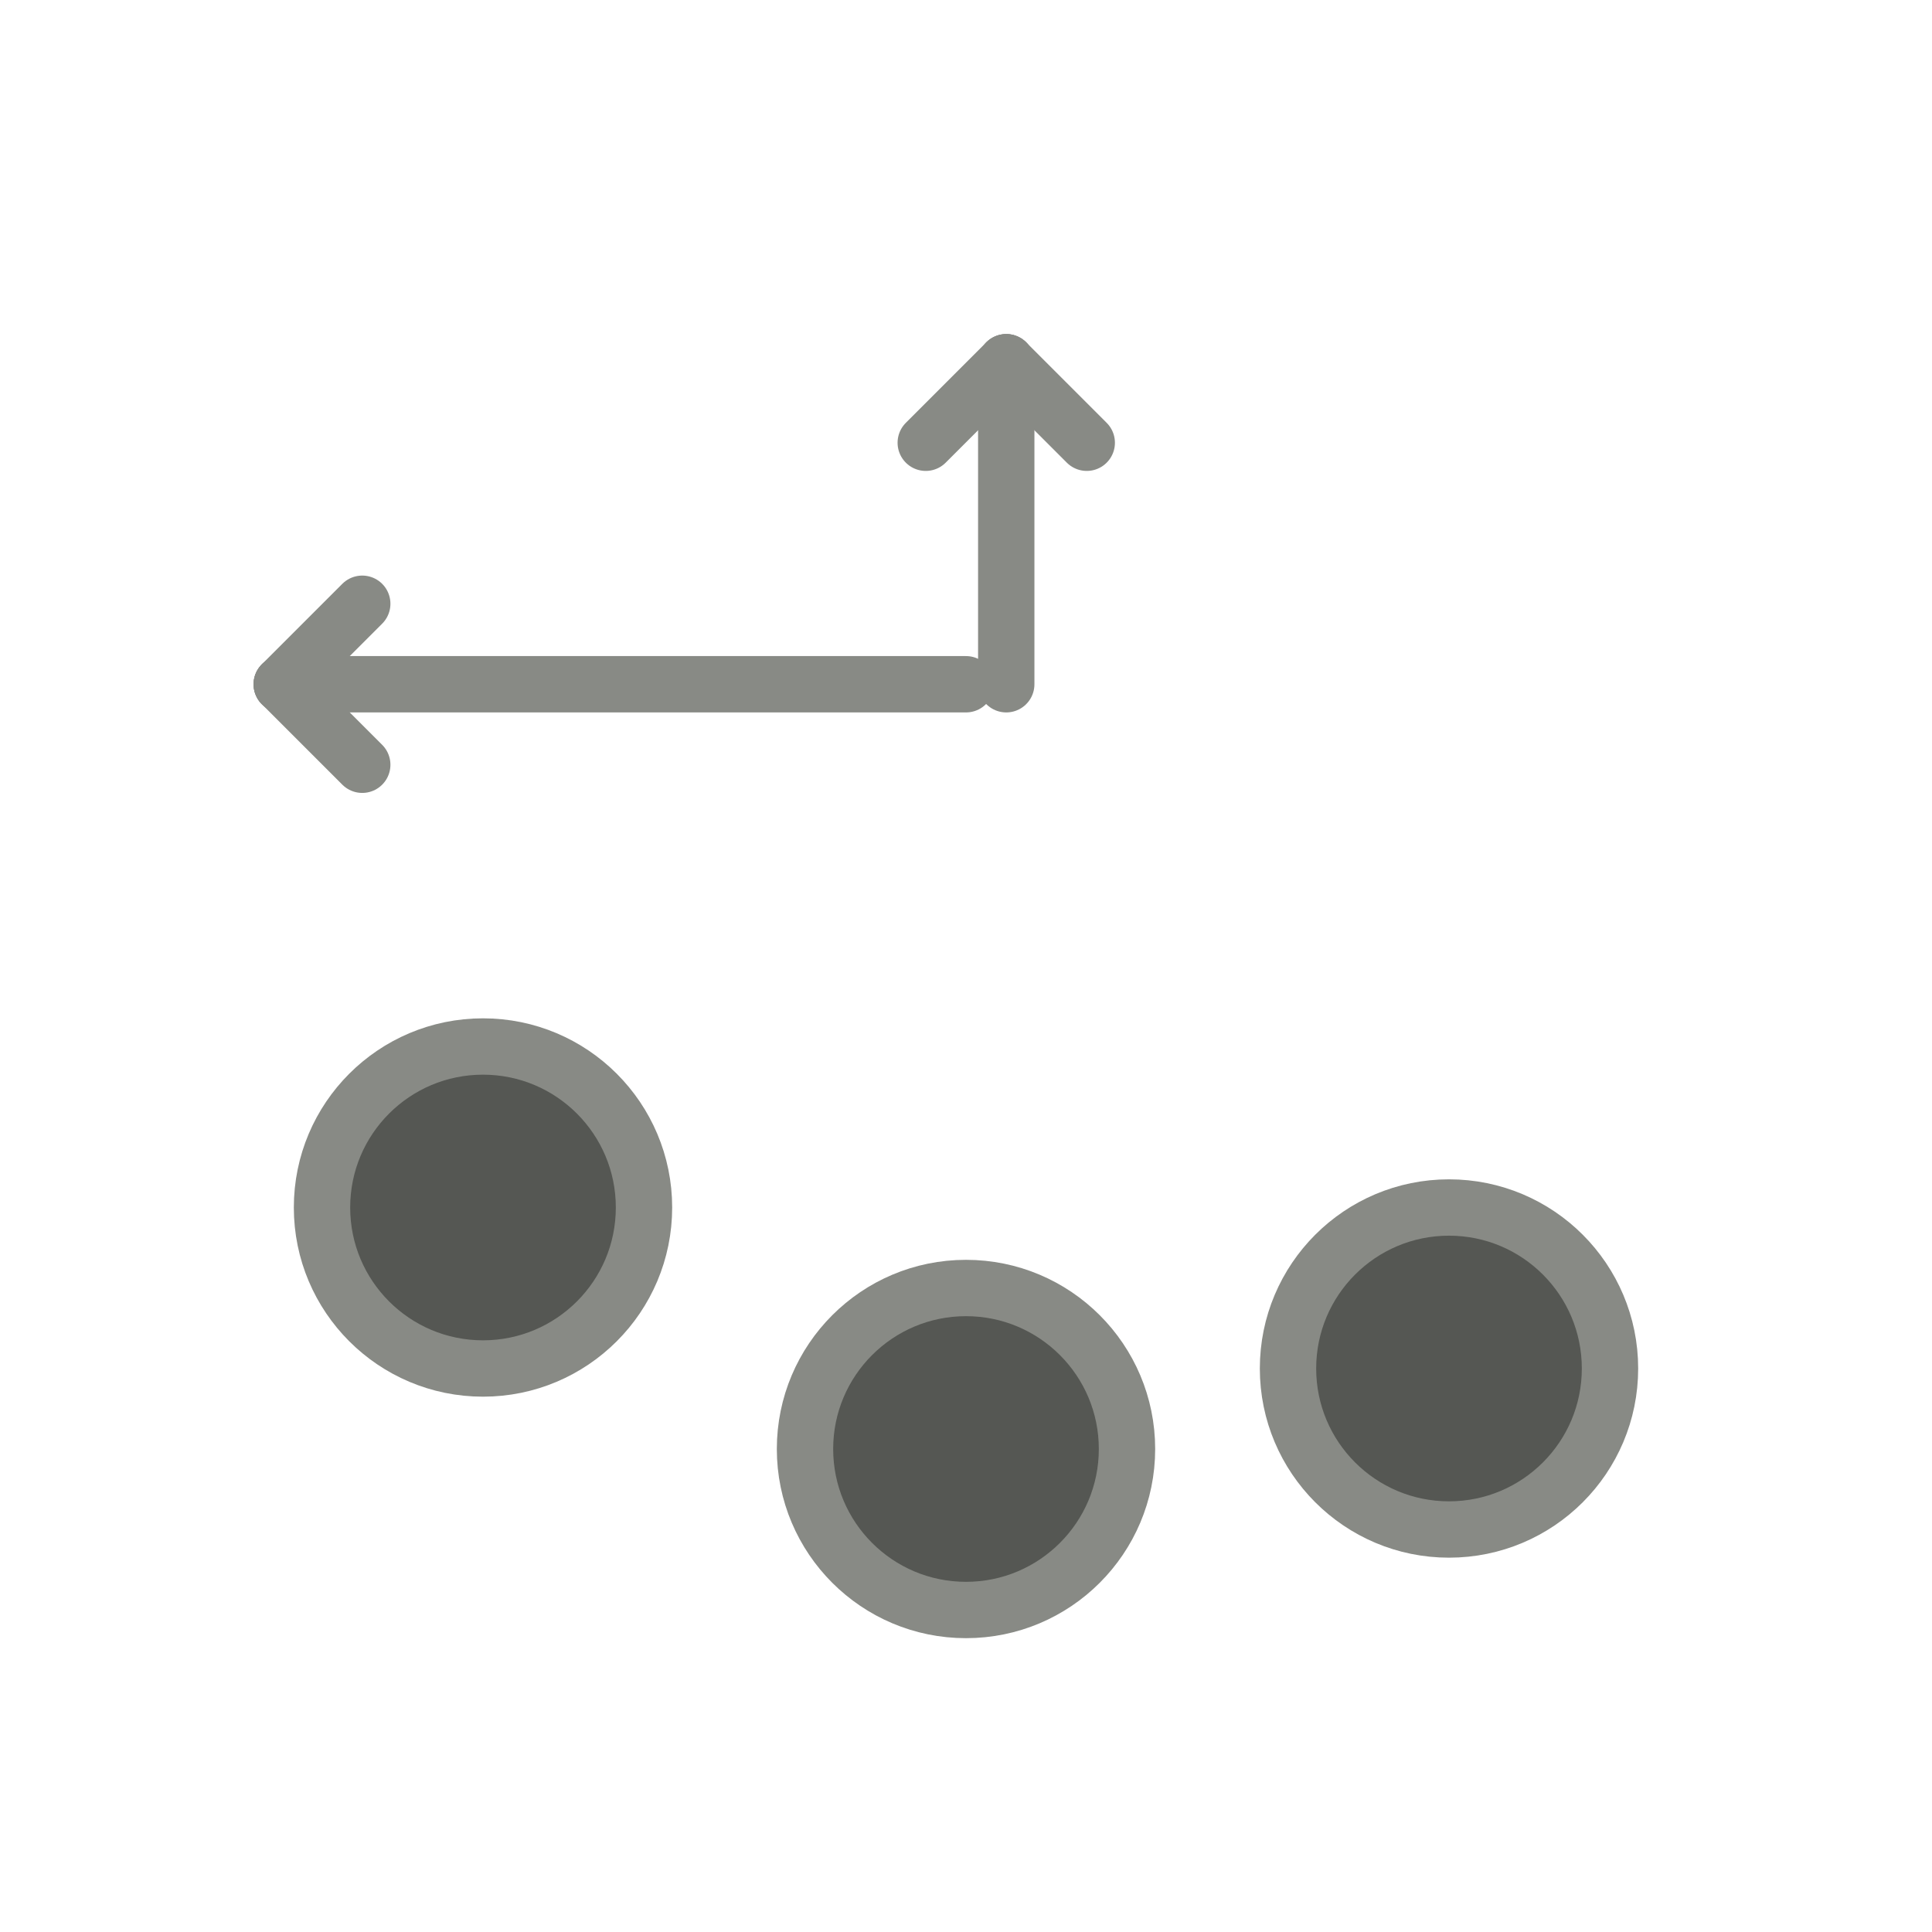 <?xml version="1.0" encoding="UTF-8" standalone="no"?>
<!-- Created with Inkscape (http://www.inkscape.org/) -->

<svg
   width="24"
   height="24"
   viewBox="0 0 24 24"
   version="1.1"
   id="svg5"
   inkscape:version="1.2 (dc2aedaf03, 2022-05-15)"
   sodipodi:docname="descriptor_24px_color.svg"
   xml:space="preserve"
   inkscape:export-filename="descriptor_24px_color.png"
   inkscape:export-xdpi="96"
   inkscape:export-ydpi="96"
   xmlns:inkscape="http://www.inkscape.org/namespaces/inkscape"
   xmlns:sodipodi="http://sodipodi.sourceforge.net/DTD/sodipodi-0.dtd"
   xmlns:xlink="http://www.w3.org/1999/xlink"
   xmlns="http://www.w3.org/2000/svg"
   xmlns:svg="http://www.w3.org/2000/svg"
   xmlns:rdf="http://www.w3.org/1999/02/22-rdf-syntax-ns#"
   xmlns:cc="http://creativecommons.org/ns#"
   xmlns:dc="http://purl.org/dc/elements/1.1/"><title
     id="title147">Descriptor</title><sodipodi:namedview
     id="namedview7"
     pagecolor="#ffffff"
     bordercolor="#000000"
     borderopacity="0.25"
     inkscape:showpageshadow="2"
     inkscape:pageopacity="0.0"
     inkscape:pagecheckerboard="false"
     inkscape:deskcolor="#d1d1d1"
     inkscape:document-units="px"
     showgrid="true"
     inkscape:zoom="34.541667"
     inkscape:cx="11.174909"
     inkscape:cy="12.02895"
     inkscape:window-width="1681"
     inkscape:window-height="1032"
     inkscape:window-x="2100"
     inkscape:window-y="9"
     inkscape:window-maximized="0"
     inkscape:current-layer="svg5"><inkscape:grid
       type="xygrid"
       id="grid16"
       originx="0"
       originy="0"
       empspacing="2"
       spacingx="0.5"
       spacingy="0.5"
       dotted="false"
       color="#0099e5"
       opacity="0.102"
       empcolor="#0099e5"
       empopacity="0.4" /></sodipodi:namedview><defs
     id="defs2" /><circle
     style="fill:#555753;fill-opacity:1;stroke:#888a85;stroke-width:0.7;stroke-linecap:square;stroke-dashoffset:0.6;paint-order:fill markers stroke"
     id="circle941"
     r="2"
     cy="18"
     cx="12" /><use
     x="0"
     y="0"
     xlink:href="#circle941"
     id="use852"
     transform="translate(-6,-3)" /><use
     x="0"
     y="0"
     xlink:href="#circle941"
     id="use854"
     transform="translate(6,-1)" /><path
     style="fill:#555753;stroke:#888a85;stroke-width:0.7;stroke-linecap:round;stroke-dashoffset:0.6;paint-order:fill markers stroke"
     d="M 12,8.5 H 3.5"
     id="path919"
     sodipodi:nodetypes="cc" /><path
     style="fill:#555753;stroke:#888a85;stroke-width:0.7;stroke-linecap:round;stroke-dashoffset:0.6;paint-order:fill markers stroke"
     d="m 12.5,8.5 v -4"
     id="path921"
     sodipodi:nodetypes="cc" /><path
     style="fill:#555753;stroke:#888a85;stroke-width:0.7;stroke-linecap:round;stroke-dashoffset:0.6;paint-order:fill markers stroke"
     d="m 11.5,5.5 1,-1"
     id="path1019" /><path
     style="fill:#555753;stroke:#888a85;stroke-width:0.7;stroke-linecap:round;stroke-dashoffset:0.6;paint-order:fill markers stroke"
     d="m 13.5,5.5 -1,-1"
     id="path1021"
     sodipodi:nodetypes="cc" /><path
     style="fill:#555753;stroke:#888a85;stroke-width:0.7;stroke-linecap:round;stroke-dashoffset:0.6;paint-order:fill markers stroke"
     d="m 3.5,8.5 1,-1"
     id="path1023" /><path
     style="fill:#555753;stroke:#888a85;stroke-width:0.7;stroke-linecap:round;stroke-dashoffset:0.6;paint-order:fill markers stroke"
     d="m 4.5,9.5 -1,-1"
     id="path1025"
     sodipodi:nodetypes="cc" /></svg>
